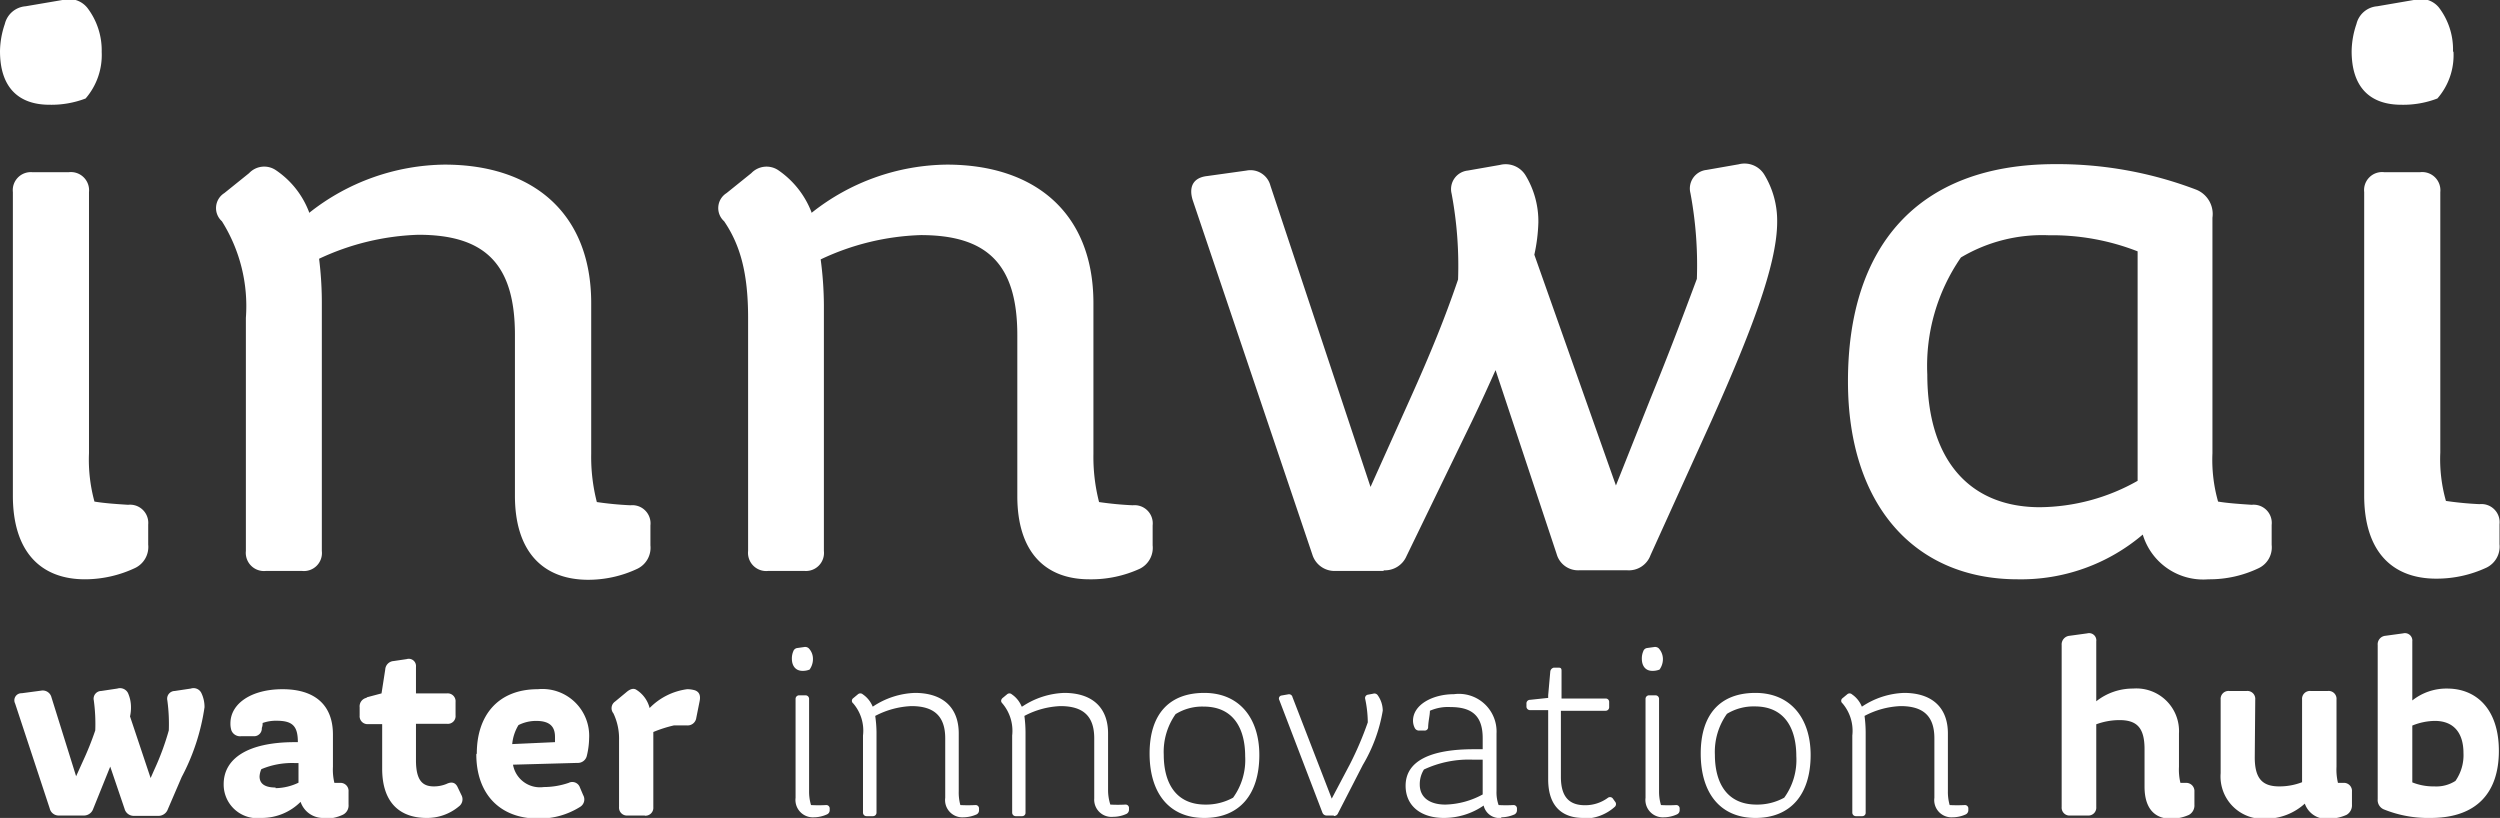<svg xmlns="http://www.w3.org/2000/svg" xmlns:xlink="http://www.w3.org/1999/xlink" viewBox="0 0 155.36 50.83"><rect x="0" y="0" width="155.36" height="50.83" fill="#333333" stroke="none"/><defs><style>.cls-1{fill:none;}.cls-2{clip-path:url(#clip-path);}.cls-3{fill:#fff;}</style><clipPath id="clip-path" transform="translate(0)"><rect class="cls-1" width="155.36" height="50.83"/></clipPath></defs><title>logo-innwai</title><g id="Capa_2" data-name="Capa 2"><g id="Capa_1-2" data-name="Capa 1"><g class="cls-2"><path class="cls-3" d="M5.18,50.68H3.68a.57.57,0,0,1-.59-.44L.94,43.72a.44.44,0,0,1,.41-.64l1.2-.16a.56.56,0,0,1,.65.42l1.53,4.9.42-.93a18.79,18.79,0,0,0,.77-1.92,10.88,10.88,0,0,0-.09-1.86.48.48,0,0,1,.46-.59l1-.15a.56.56,0,0,1,.66.27,2.16,2.16,0,0,1,.19.89,2.46,2.46,0,0,1-.06.57l1.28,3.83.23-.52a16.32,16.32,0,0,0,.9-2.44,10.88,10.88,0,0,0-.09-1.86.48.48,0,0,1,.46-.59l1-.15a.54.54,0,0,1,.65.27,2,2,0,0,1,.2.89,13.32,13.32,0,0,1-1.42,4.34l-.86,2a.62.62,0,0,1-.63.41H8.35a.59.59,0,0,1-.61-.44l-.89-2.62L5.79,50.27a.61.61,0,0,1-.61.41" transform="translate(0)"/><path class="cls-3" d="M20.14,50.83a1.47,1.47,0,0,1-1.46-1,3.41,3.41,0,0,1-2.42,1,2.09,2.09,0,0,1-2.36-2.1c0-1.57,1.46-2.61,4.43-2.61h.18v0c0-1-.33-1.33-1.32-1.33a2.44,2.44,0,0,0-.87.14c0,.09,0,.18-.05.31a.48.48,0,0,1-.53.51H15a.58.58,0,0,1-.62-.36,1.41,1.41,0,0,1-.06-.44c0-1.22,1.29-2.12,3.24-2.12s3.13.93,3.13,2.82v2a3.52,3.52,0,0,0,.09,1l.37,0a.5.5,0,0,1,.51.54V50a.64.64,0,0,1-.35.63,2.67,2.67,0,0,1-1.13.25m-3.06-1.9a3.42,3.42,0,0,0,1.43-.34V47.42h-.22a4.9,4.9,0,0,0-2.09.38,1.29,1.29,0,0,0-.11.45c0,.52.43.69,1,.69" transform="translate(0)"/><path class="cls-3" d="M22.77,43.34l.94-.25.23-1.48a.56.56,0,0,1,.52-.53l.81-.12a.45.45,0,0,1,.58.48v1.65h1.93a.49.49,0,0,1,.53.54v.82a.48.48,0,0,1-.53.53H25.85v2.27c0,1.33.47,1.62,1.12,1.62a2.07,2.07,0,0,0,.77-.15c.33-.16.57-.1.71.22l.22.46a.55.55,0,0,1-.16.72,3.08,3.08,0,0,1-2,.71c-1.6,0-2.76-.89-2.76-3.06V45h-.87a.49.49,0,0,1-.53-.53v-.52a.54.54,0,0,1,.46-.59" transform="translate(0)"/><path class="cls-3" d="M29.63,46.83c0-2.37,1.32-4,3.79-4a2.91,2.91,0,0,1,3.19,3.06,4.84,4.84,0,0,1-.14,1.07.57.57,0,0,1-.59.45l-4,.11a1.7,1.7,0,0,0,1.91,1.39,4.8,4.8,0,0,0,1.55-.26.5.5,0,0,1,.7.29l.2.47a.54.54,0,0,1-.17.72,4.74,4.74,0,0,1-2.62.74c-2.41,0-3.85-1.55-3.85-4m2.24-.63,2.65-.12c0-.11,0-.21,0-.32,0-.6-.27-1-1.17-1a2.44,2.44,0,0,0-1.1.26,2.77,2.77,0,0,0-.39,1.19" transform="translate(0)"/><path class="cls-3" d="M40.07,50.68H39a.49.49,0,0,1-.53-.53V46a3.64,3.64,0,0,0-.35-1.67.5.5,0,0,1,.1-.73l.7-.58c.23-.2.43-.26.6-.17A1.88,1.88,0,0,1,40.37,44a4,4,0,0,1,2.33-1.17,1.7,1.7,0,0,1,.49.07c.29.11.35.35.29.66l-.21,1.05a.54.54,0,0,1-.58.47h-.81a7.92,7.92,0,0,0-1.28.41v4.67a.49.49,0,0,1-.53.53" transform="translate(0)"/><path class="cls-3" d="M50.52,40.93a1.12,1.12,0,0,1-.21.68,1.12,1.12,0,0,1-.44.08c-.41,0-.66-.29-.66-.76a1.14,1.14,0,0,1,.09-.46.3.3,0,0,1,.25-.2l.42-.06a.33.33,0,0,1,.29.08.94.94,0,0,1,.26.64m-.24,8.23a2.9,2.9,0,0,0,.12.87,8.38,8.38,0,0,0,.93,0,.21.21,0,0,1,.23.23v.08a.28.28,0,0,1-.17.27,2,2,0,0,1-.81.18,1.08,1.08,0,0,1-1.14-1.21V43.44a.22.22,0,0,1,.23-.23h.38a.22.22,0,0,1,.23.23Z" transform="translate(0)"/><path class="cls-3" d="M54.26,43.9a5,5,0,0,1,2.59-.84c1.77,0,2.73.93,2.73,2.52v3.58a3,3,0,0,0,.1.87,8.74,8.74,0,0,0,.93,0,.21.21,0,0,1,.23.23v.08a.28.28,0,0,1-.15.27,2.07,2.07,0,0,1-.82.18,1.07,1.07,0,0,1-1.13-1.21V45.88c0-1.37-.69-2-2.1-2a5.29,5.29,0,0,0-2.25.61,7.91,7.91,0,0,1,.08,1v5a.22.22,0,0,1-.23.23h-.38a.22.22,0,0,1-.23-.23V45.71a2.59,2.59,0,0,0-.61-2,.2.2,0,0,1,0-.32l.29-.24a.23.23,0,0,1,.31,0,1.67,1.67,0,0,1,.61.76" transform="translate(0)"/><path class="cls-3" d="M63.54,43.9a5,5,0,0,1,2.59-.84c1.77,0,2.73.93,2.73,2.52v3.58A3,3,0,0,0,69,50a8.62,8.62,0,0,0,.93,0,.21.21,0,0,1,.23.23v.08a.29.29,0,0,1-.16.27,2,2,0,0,1-.82.18A1.07,1.07,0,0,1,68,49.62V45.88c0-1.37-.68-2-2.1-2a5.21,5.21,0,0,0-2.24.61,8.17,8.17,0,0,1,.07,1v5a.21.21,0,0,1-.22.23h-.38a.22.22,0,0,1-.23-.23V45.71a2.63,2.63,0,0,0-.61-2c-.1-.1-.1-.21,0-.32l.29-.24a.22.22,0,0,1,.3,0,1.67,1.67,0,0,1,.61.76" transform="translate(0)"/><path class="cls-3" d="M78.26,46.92c0,2.45-1.23,3.91-3.42,3.91s-3.4-1.55-3.4-4,1.22-3.77,3.4-3.77,3.42,1.57,3.42,3.86m-5.19-2.56a4.06,4.06,0,0,0-.75,2.54c0,1.69.7,3.1,2.59,3.1a3.47,3.47,0,0,0,1.72-.43A4,4,0,0,0,77.38,47c0-1.69-.7-3.09-2.58-3.09a3.13,3.13,0,0,0-1.73.46" transform="translate(0)"/><path class="cls-3" d="M82.9,50.68h-.44a.28.28,0,0,1-.28-.18l-2.68-7a.19.19,0,0,1,.15-.28l.4-.07a.22.22,0,0,1,.27.17l2.44,6.31,1.13-2.14A20.7,20.7,0,0,0,85,44.89a7.28,7.28,0,0,0-.16-1.45.21.21,0,0,1,.17-.27l.32-.06a.25.25,0,0,1,.29.1,1.67,1.67,0,0,1,.31.95,9.75,9.75,0,0,1-1.24,3.38l-1.54,3a.27.27,0,0,1-.27.17" transform="translate(0)"/><path class="cls-3" d="M93.28,50.83a1,1,0,0,1-1.08-.77,4.36,4.36,0,0,1-2.47.77c-1.42,0-2.38-.74-2.38-2,0-1.54,1.54-2.27,4.24-2.27h.55v-.69c0-1.35-.63-1.93-2-1.93a2.77,2.77,0,0,0-1.28.23c0,.27-.09.59-.11,1a.21.21,0,0,1-.23.23h-.32a.29.29,0,0,1-.27-.14,1,1,0,0,1-.12-.47c0-1,1.22-1.65,2.54-1.65A2.34,2.34,0,0,1,93,45.58v3.58a2.34,2.34,0,0,0,.13.87,8.12,8.12,0,0,0,.91,0,.21.21,0,0,1,.23.23v.08a.29.29,0,0,1-.15.27,2.11,2.11,0,0,1-.81.18M89.82,50a5.08,5.08,0,0,0,2.32-.63V47.21h-.58a6.56,6.56,0,0,0-3.07.61,1.71,1.71,0,0,0-.26.93c0,.85.67,1.25,1.59,1.25" transform="translate(0)"/><path class="cls-3" d="M98.39,50.83c-1.24,0-2.18-.65-2.18-2.4v-4.3H95.09a.22.22,0,0,1-.23-.23v-.17a.22.22,0,0,1,.22-.24l1.13-.12v-.16l.13-1.47a.28.28,0,0,1,.22-.25l.24,0c.15,0,.24,0,.24.19v1.73h2.73a.21.21,0,0,1,.23.22v.31a.22.22,0,0,1-.23.23H97v4.11c0,1.31.58,1.76,1.5,1.76a2.37,2.37,0,0,0,1.42-.46.22.22,0,0,1,.32.06l.12.17a.23.23,0,0,1,0,.32,2.86,2.86,0,0,1-2,.74" transform="translate(0)"/><path class="cls-3" d="M103.34,40.93a1.12,1.12,0,0,1-.21.68,1.17,1.17,0,0,1-.45.08c-.41,0-.65-.29-.65-.76a1.14,1.14,0,0,1,.09-.46.29.29,0,0,1,.24-.2l.43-.06a.34.34,0,0,1,.29.08,1,1,0,0,1,.26.64m-.24,8.23a2.9,2.9,0,0,0,.12.87,8.27,8.27,0,0,0,.93,0,.21.21,0,0,1,.23.23v.08a.28.28,0,0,1-.17.27,2,2,0,0,1-.81.18,1.08,1.08,0,0,1-1.14-1.21V43.44a.22.22,0,0,1,.23-.23h.38a.22.22,0,0,1,.23.23Z" transform="translate(0)"/><path class="cls-3" d="M112.52,46.92c0,2.45-1.24,3.91-3.43,3.91s-3.4-1.55-3.4-4,1.22-3.77,3.4-3.77,3.43,1.57,3.43,3.86m-5.2-2.56a4.06,4.06,0,0,0-.75,2.54c0,1.69.7,3.1,2.59,3.1a3.47,3.47,0,0,0,1.72-.43,4,4,0,0,0,.75-2.58c0-1.69-.7-3.09-2.57-3.09a3.18,3.18,0,0,0-1.74.46" transform="translate(0)"/><path class="cls-3" d="M115.73,43.9a5,5,0,0,1,2.59-.84c1.77,0,2.73.93,2.73,2.52v3.58a3,3,0,0,0,.11.87,8.62,8.62,0,0,0,.93,0,.21.21,0,0,1,.23.23v.08a.29.29,0,0,1-.16.27,2,2,0,0,1-.82.18,1.07,1.07,0,0,1-1.13-1.21V45.88c0-1.37-.68-2-2.1-2a5.21,5.21,0,0,0-2.24.61,8.17,8.17,0,0,1,.07,1v5a.21.21,0,0,1-.22.23h-.38a.22.22,0,0,1-.23-.23V45.71a2.63,2.63,0,0,0-.61-2,.2.2,0,0,1,0-.32l.29-.24a.22.22,0,0,1,.3,0,1.67,1.67,0,0,1,.61.76" transform="translate(0)"/><path class="cls-3" d="M130.27,43.58a3.66,3.66,0,0,1,2.29-.79,2.65,2.65,0,0,1,2.85,2.79v2.07a3.52,3.52,0,0,0,.09,1l.35,0a.51.51,0,0,1,.52.55V50a.67.67,0,0,1-.34.64,2.76,2.76,0,0,1-1.11.24c-1,0-1.65-.61-1.65-2V46.55c0-1.33-.48-1.8-1.56-1.8a4.21,4.21,0,0,0-1.44.26v5.14a.49.49,0,0,1-.53.53h-1.08a.49.49,0,0,1-.54-.53V40.09a.54.54,0,0,1,.49-.58l1.1-.15a.45.45,0,0,1,.56.5Z" transform="translate(0)"/><path class="cls-3" d="M140.12,47.07c0,1.33.49,1.8,1.52,1.8a3.9,3.9,0,0,0,1.42-.26V43.47a.49.49,0,0,1,.53-.53h1.07a.49.49,0,0,1,.54.53v4.18a3.52,3.52,0,0,0,.09,1l.35,0a.5.5,0,0,1,.52.54V50a.68.68,0,0,1-.34.64,2.8,2.8,0,0,1-1.11.24,1.41,1.41,0,0,1-1.48-.94,3.61,3.61,0,0,1-2.42.94A2.63,2.63,0,0,1,138,48.05V43.47a.49.49,0,0,1,.53-.53h1.09a.49.49,0,0,1,.53.53Z" transform="translate(0)"/><path class="cls-3" d="M149.91,43.53a3.4,3.4,0,0,1,2.17-.74c1.82,0,3.21,1.29,3.21,3.87s-1.36,4.17-4.24,4.17a7.33,7.33,0,0,1-2.93-.54.63.63,0,0,1-.36-.63V40.09a.53.53,0,0,1,.48-.58l1.1-.15a.46.46,0,0,1,.57.5Zm0,1.51v3.58a3.52,3.52,0,0,0,1.37.25,2.2,2.2,0,0,0,1.31-.34,2.79,2.79,0,0,0,.5-1.73c0-1.26-.61-2-1.78-2a3.81,3.81,0,0,0-1.4.29" transform="translate(0)"/><path class="cls-3" d="M6.32,3.23a4.13,4.13,0,0,1-1,2.89,5.94,5.94,0,0,1-2.24.39C1.09,6.51,0,5.37,0,3.18A5.44,5.44,0,0,1,.3,1.49,1.44,1.44,0,0,1,1.59.39L3.88,0A1.46,1.46,0,0,1,5.43.49a4.35,4.35,0,0,1,.89,2.74M5.53,28.17a9.86,9.86,0,0,0,.34,3c.6.1,1.3.15,2.09.2A1.13,1.13,0,0,1,9.21,32.6v1.24a1.45,1.45,0,0,1-.8,1.45A7.33,7.33,0,0,1,5.28,36C2.49,36,.8,34.24.8,30.81V11.94A1.12,1.12,0,0,1,2,10.7H4.28a1.13,1.13,0,0,1,1.25,1.24Z" transform="translate(0)"/><path class="cls-3" d="M19.21,13.23a13.78,13.78,0,0,1,8.42-3c5.47,0,9.11,3,9.11,8.61v9.36a11.28,11.28,0,0,0,.35,3,21,21,0,0,0,2.09.2,1.13,1.13,0,0,1,1.24,1.25v1.24a1.45,1.45,0,0,1-.8,1.45,7.16,7.16,0,0,1-3.13.69C33.7,36,32,34.24,32,30.81v-10c0-4.43-1.89-6.22-6-6.22a15.62,15.62,0,0,0-6.17,1.49A22.25,22.25,0,0,1,20,19V34.24a1.12,1.12,0,0,1-1.24,1.24H16.53a1.13,1.13,0,0,1-1.25-1.24V19.75a9.91,9.91,0,0,0-1.49-6A1.1,1.1,0,0,1,13.94,12l1.54-1.24a1.29,1.29,0,0,1,1.64-.2,5.48,5.48,0,0,1,2.09,2.63" transform="translate(0)"/><path class="cls-3" d="M50.43,13.23a13.73,13.73,0,0,1,8.41-3c5.47,0,9.11,3,9.11,8.61v9.36a11.28,11.28,0,0,0,.35,3,21,21,0,0,0,2.09.2,1.13,1.13,0,0,1,1.24,1.25v1.24a1.45,1.45,0,0,1-.79,1.45A7.24,7.24,0,0,1,67.7,36c-2.79,0-4.48-1.74-4.48-5.17v-10c0-4.43-1.89-6.22-6-6.22A15.62,15.62,0,0,0,51,16.12a22.25,22.25,0,0,1,.2,2.84V34.24A1.12,1.12,0,0,1,50,35.48H47.74a1.13,1.13,0,0,1-1.25-1.24V19.75c0-2.78-.49-4.53-1.49-6A1.1,1.1,0,0,1,45.15,12l1.54-1.24a1.31,1.31,0,0,1,1.65-.2,5.6,5.6,0,0,1,2.09,2.63" transform="translate(0)"/><path class="cls-3" d="M86,35.48h-3a1.44,1.44,0,0,1-1.44-1L74.12,12.44c-.25-.8,0-1.4.9-1.5l2.44-.34a1.28,1.28,0,0,1,1.49.94l6.22,18.72,2.44-5.43c1.3-2.89,2.19-5.08,3-7.46a24.3,24.3,0,0,0-.4-5.33,1.16,1.16,0,0,1,1-1.44l2-.35a1.45,1.45,0,0,1,1.59.64,5.51,5.51,0,0,1,.8,2.94,10.67,10.67,0,0,1-.25,2l5.07,14.34,2.14-5.38c1.2-2.94,2-5.08,2.89-7.46a24.3,24.3,0,0,0-.4-5.33,1.16,1.16,0,0,1,1-1.44l2-.35a1.44,1.44,0,0,1,1.59.64,5.51,5.51,0,0,1,.8,2.94c0,2.69-1.69,7-4.08,12.35l-3.79,8.36a1.43,1.43,0,0,1-1.44.94h-3a1.38,1.38,0,0,1-1.39-1L92.94,23c-.45,1-.9,2-1.45,3.14l-4.08,8.41a1.46,1.46,0,0,1-1.44.89" transform="translate(0)"/><path class="cls-3" d="M114.84,23.69c0-8.27,4.23-13.49,12.89-13.49a24.2,24.2,0,0,1,8.76,1.59,1.63,1.63,0,0,1,1,1.74V28.17a9.5,9.5,0,0,0,.35,3c.6.1,1.34.15,2.09.2a1.13,1.13,0,0,1,1.24,1.25v1.24a1.43,1.43,0,0,1-.79,1.44,7.07,7.07,0,0,1-3.14.7,3.92,3.92,0,0,1-4.08-2.78A11.67,11.67,0,0,1,125.39,36c-6.42,0-10.55-4.63-10.55-12.29m4.93-.45c0,5.28,2.59,8.26,7,8.26a12.52,12.52,0,0,0,6.07-1.64V15.62a14.63,14.63,0,0,0-5.52-1A9.89,9.89,0,0,0,121.86,16a11.85,11.85,0,0,0-2.09,7.27" transform="translate(0)"/><path class="cls-3" d="M152.47,3.23a4.09,4.09,0,0,1-1,2.89,5.91,5.91,0,0,1-2.24.39c-2,0-3.09-1.14-3.09-3.33a5.44,5.44,0,0,1,.3-1.69,1.44,1.44,0,0,1,1.29-1.1L150,0a1.46,1.46,0,0,1,1.55.45,4.29,4.29,0,0,1,.89,2.74m-.79,24.94a9.5,9.5,0,0,0,.35,3,21,21,0,0,0,2.09.2,1.13,1.13,0,0,1,1.24,1.25v1.24a1.45,1.45,0,0,1-.8,1.45,7.33,7.33,0,0,1-3.13.69c-2.79,0-4.48-1.74-4.48-5.17V11.94a1.12,1.12,0,0,1,1.24-1.24h2.24a1.13,1.13,0,0,1,1.25,1.24Z" transform="translate(0)"/></g></g></g></svg>